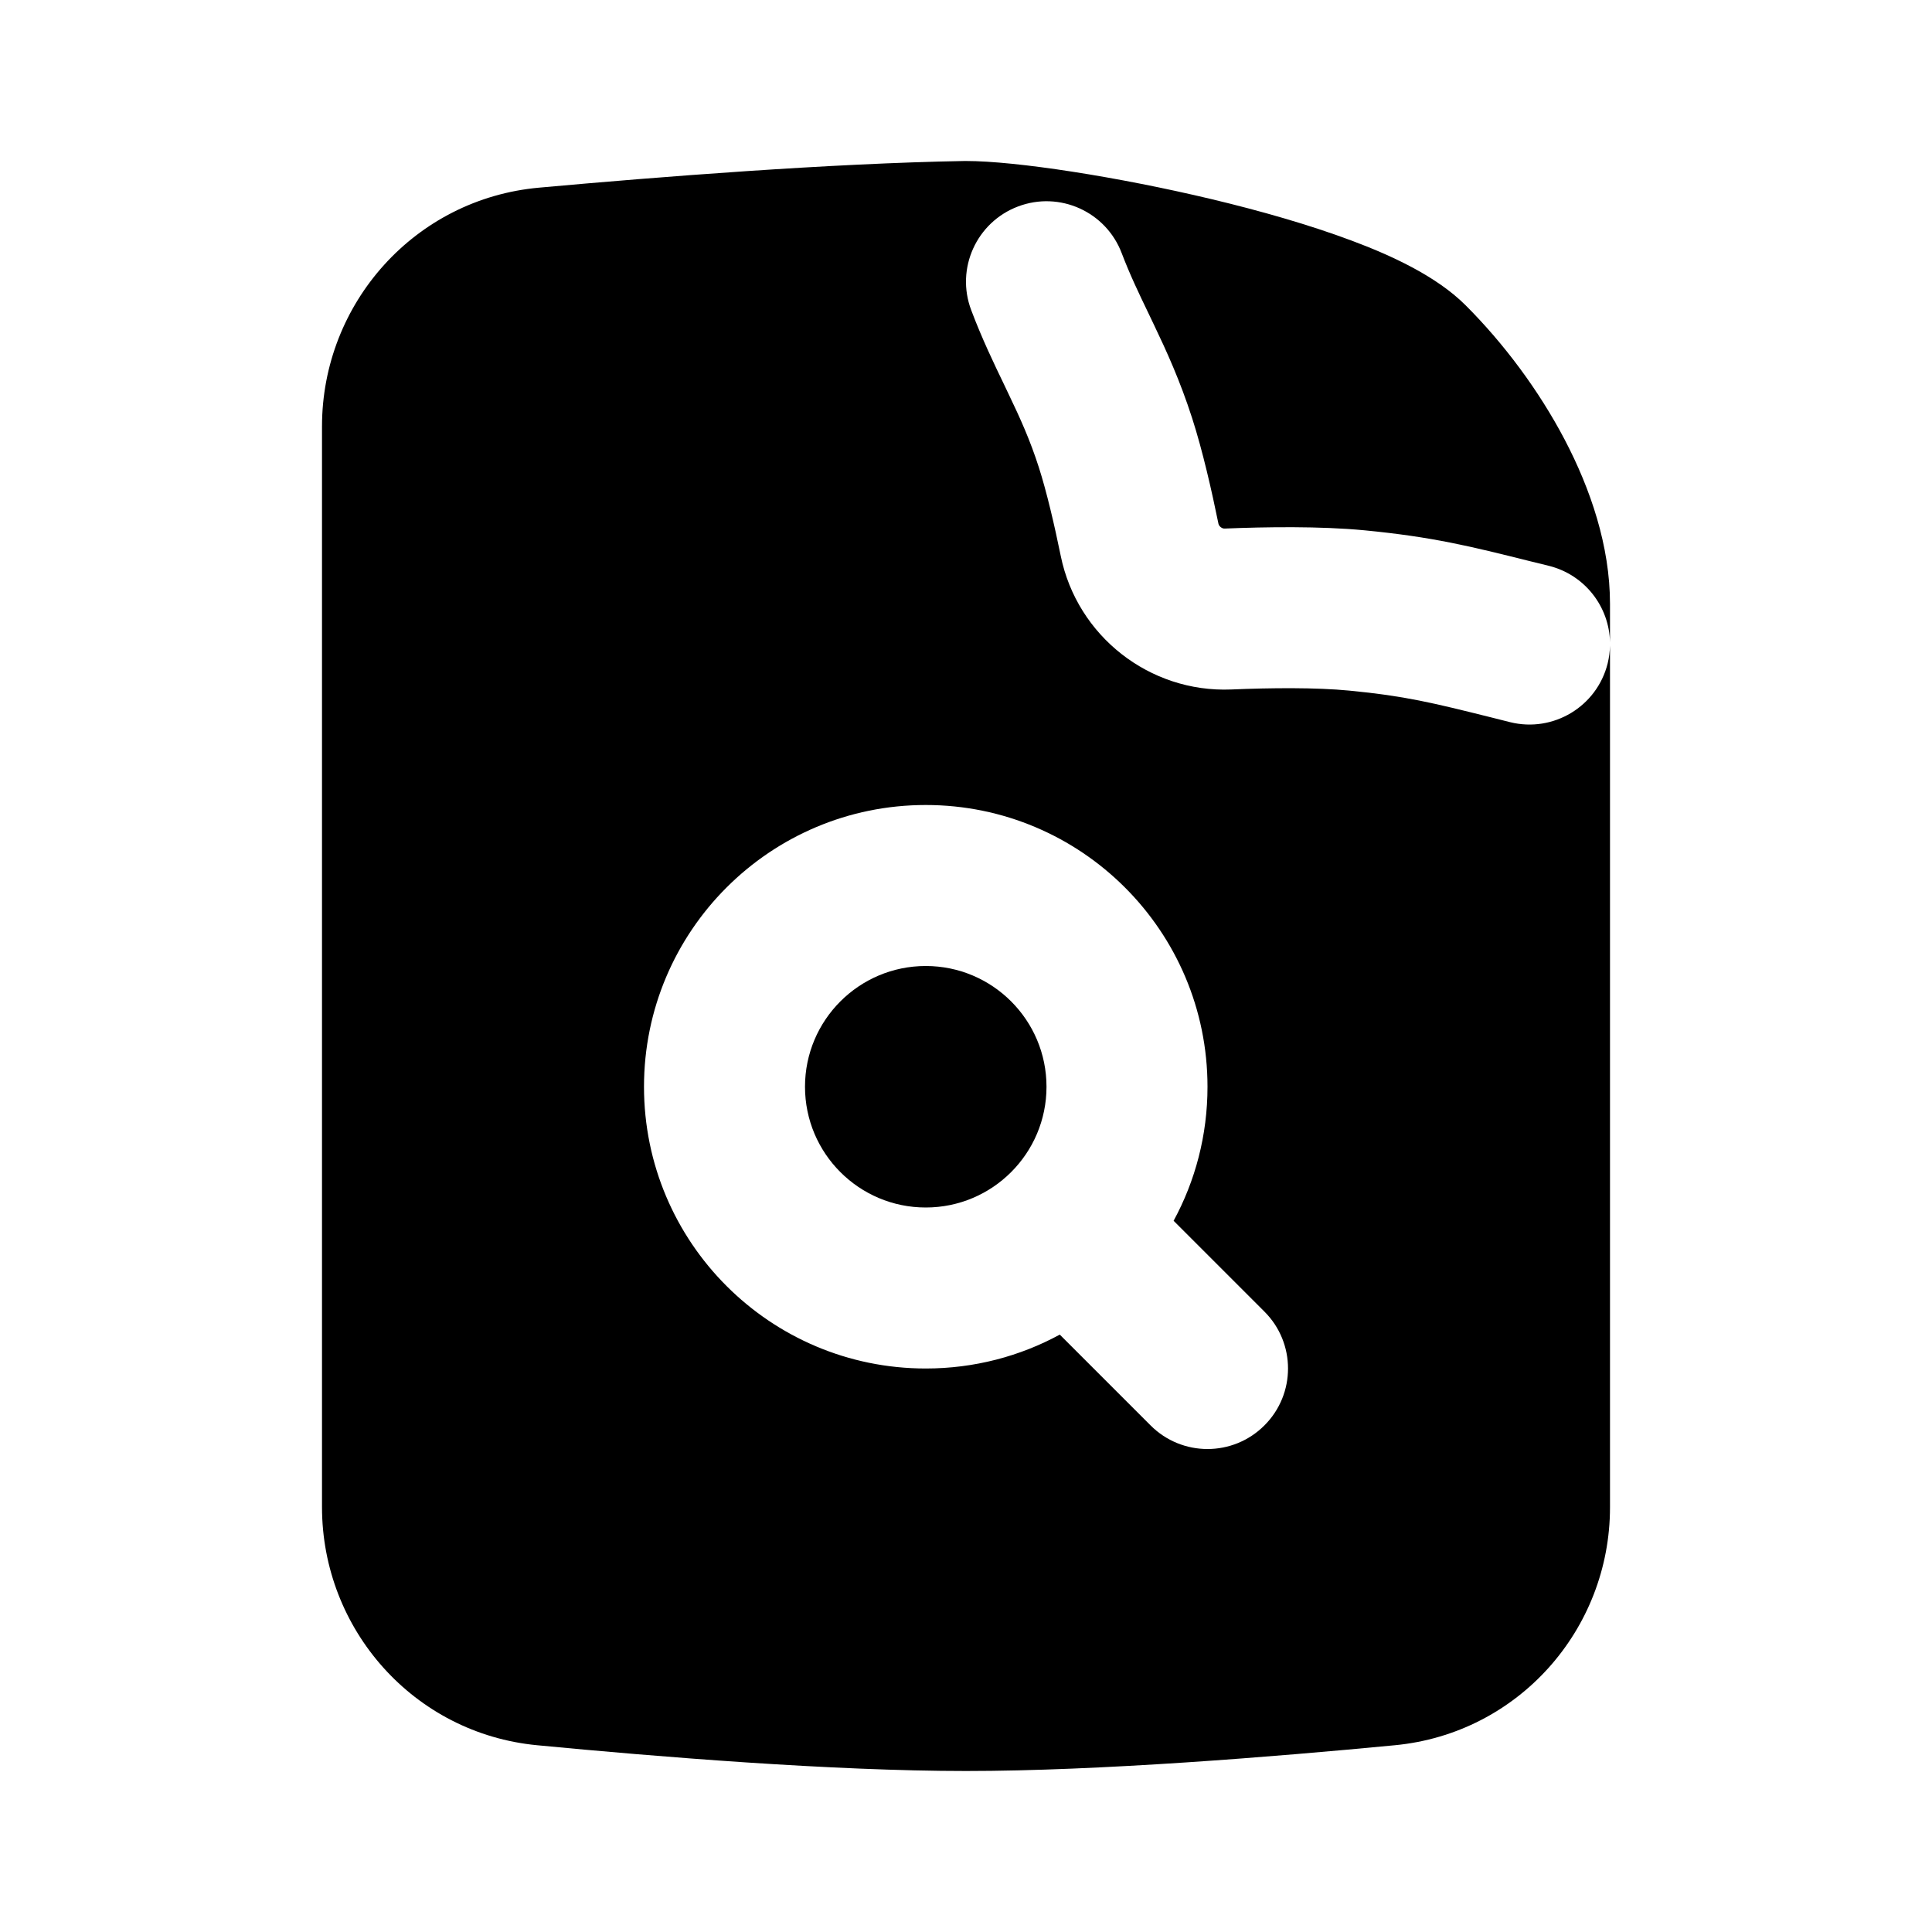 <svg width="24" height="24" viewBox="0 0 24 24" fill="none" xmlns="http://www.w3.org/2000/svg">
<path d="M11.5 12C10.672 12 10 12.672 10 13.5C10 14.328 10.672 15 11.5 15C12.328 15 13 14.328 13 13.5C13 12.672 12.328 12 11.5 12Z" fill="black"/>
<path fill-rule="evenodd" clip-rule="evenodd" d="M12 2H11.991L11.982 2C10.318 2.029 8.177 2.197 6.698 2.331C5.155 2.469 4 3.767 4 5.297V18.721C4 20.239 5.139 21.534 6.673 21.68C8.163 21.823 10.338 22 12 22C13.662 22 15.838 21.823 17.327 21.68C18.859 21.534 20 20.244 20 18.724V8.021C19.998 8.093 19.989 8.167 19.971 8.241C19.838 8.777 19.295 9.104 18.759 8.971L18.529 8.913C17.795 8.73 17.456 8.646 16.761 8.579C16.35 8.539 15.79 8.544 15.294 8.565C14.279 8.606 13.38 7.9 13.177 6.906C13.098 6.519 13.002 6.108 12.905 5.806C12.796 5.466 12.673 5.195 12.531 4.899L12.474 4.779C12.347 4.515 12.199 4.209 12.065 3.853C11.869 3.337 12.13 2.76 12.646 2.565C13.163 2.369 13.74 2.63 13.935 3.147C14.037 3.414 14.144 3.637 14.272 3.903L14.335 4.035C14.489 4.357 14.658 4.725 14.809 5.194C14.941 5.603 15.053 6.1 15.136 6.506C15.139 6.52 15.148 6.536 15.165 6.549C15.182 6.562 15.199 6.567 15.213 6.566C15.726 6.545 16.4 6.535 16.953 6.588C17.8 6.67 18.268 6.787 19.005 6.971L19.241 7.029C19.689 7.141 19.991 7.538 20 7.978V7.5C20 6.783 19.757 6.072 19.438 5.463C19.114 4.845 18.678 4.264 18.207 3.793C17.841 3.427 17.277 3.171 16.793 2.99C16.265 2.792 15.653 2.618 15.055 2.475C13.886 2.196 12.62 2 12 2ZM8 13.5C8 11.567 9.567 10 11.5 10C13.433 10 15 11.567 15 13.5C15 14.103 14.848 14.67 14.579 15.165L15.707 16.293C16.098 16.683 16.098 17.317 15.707 17.707C15.317 18.098 14.683 18.098 14.293 17.707L13.165 16.579C12.67 16.848 12.103 17 11.5 17C9.567 17 8 15.433 8 13.5Z" fill="black"/>
</svg>
